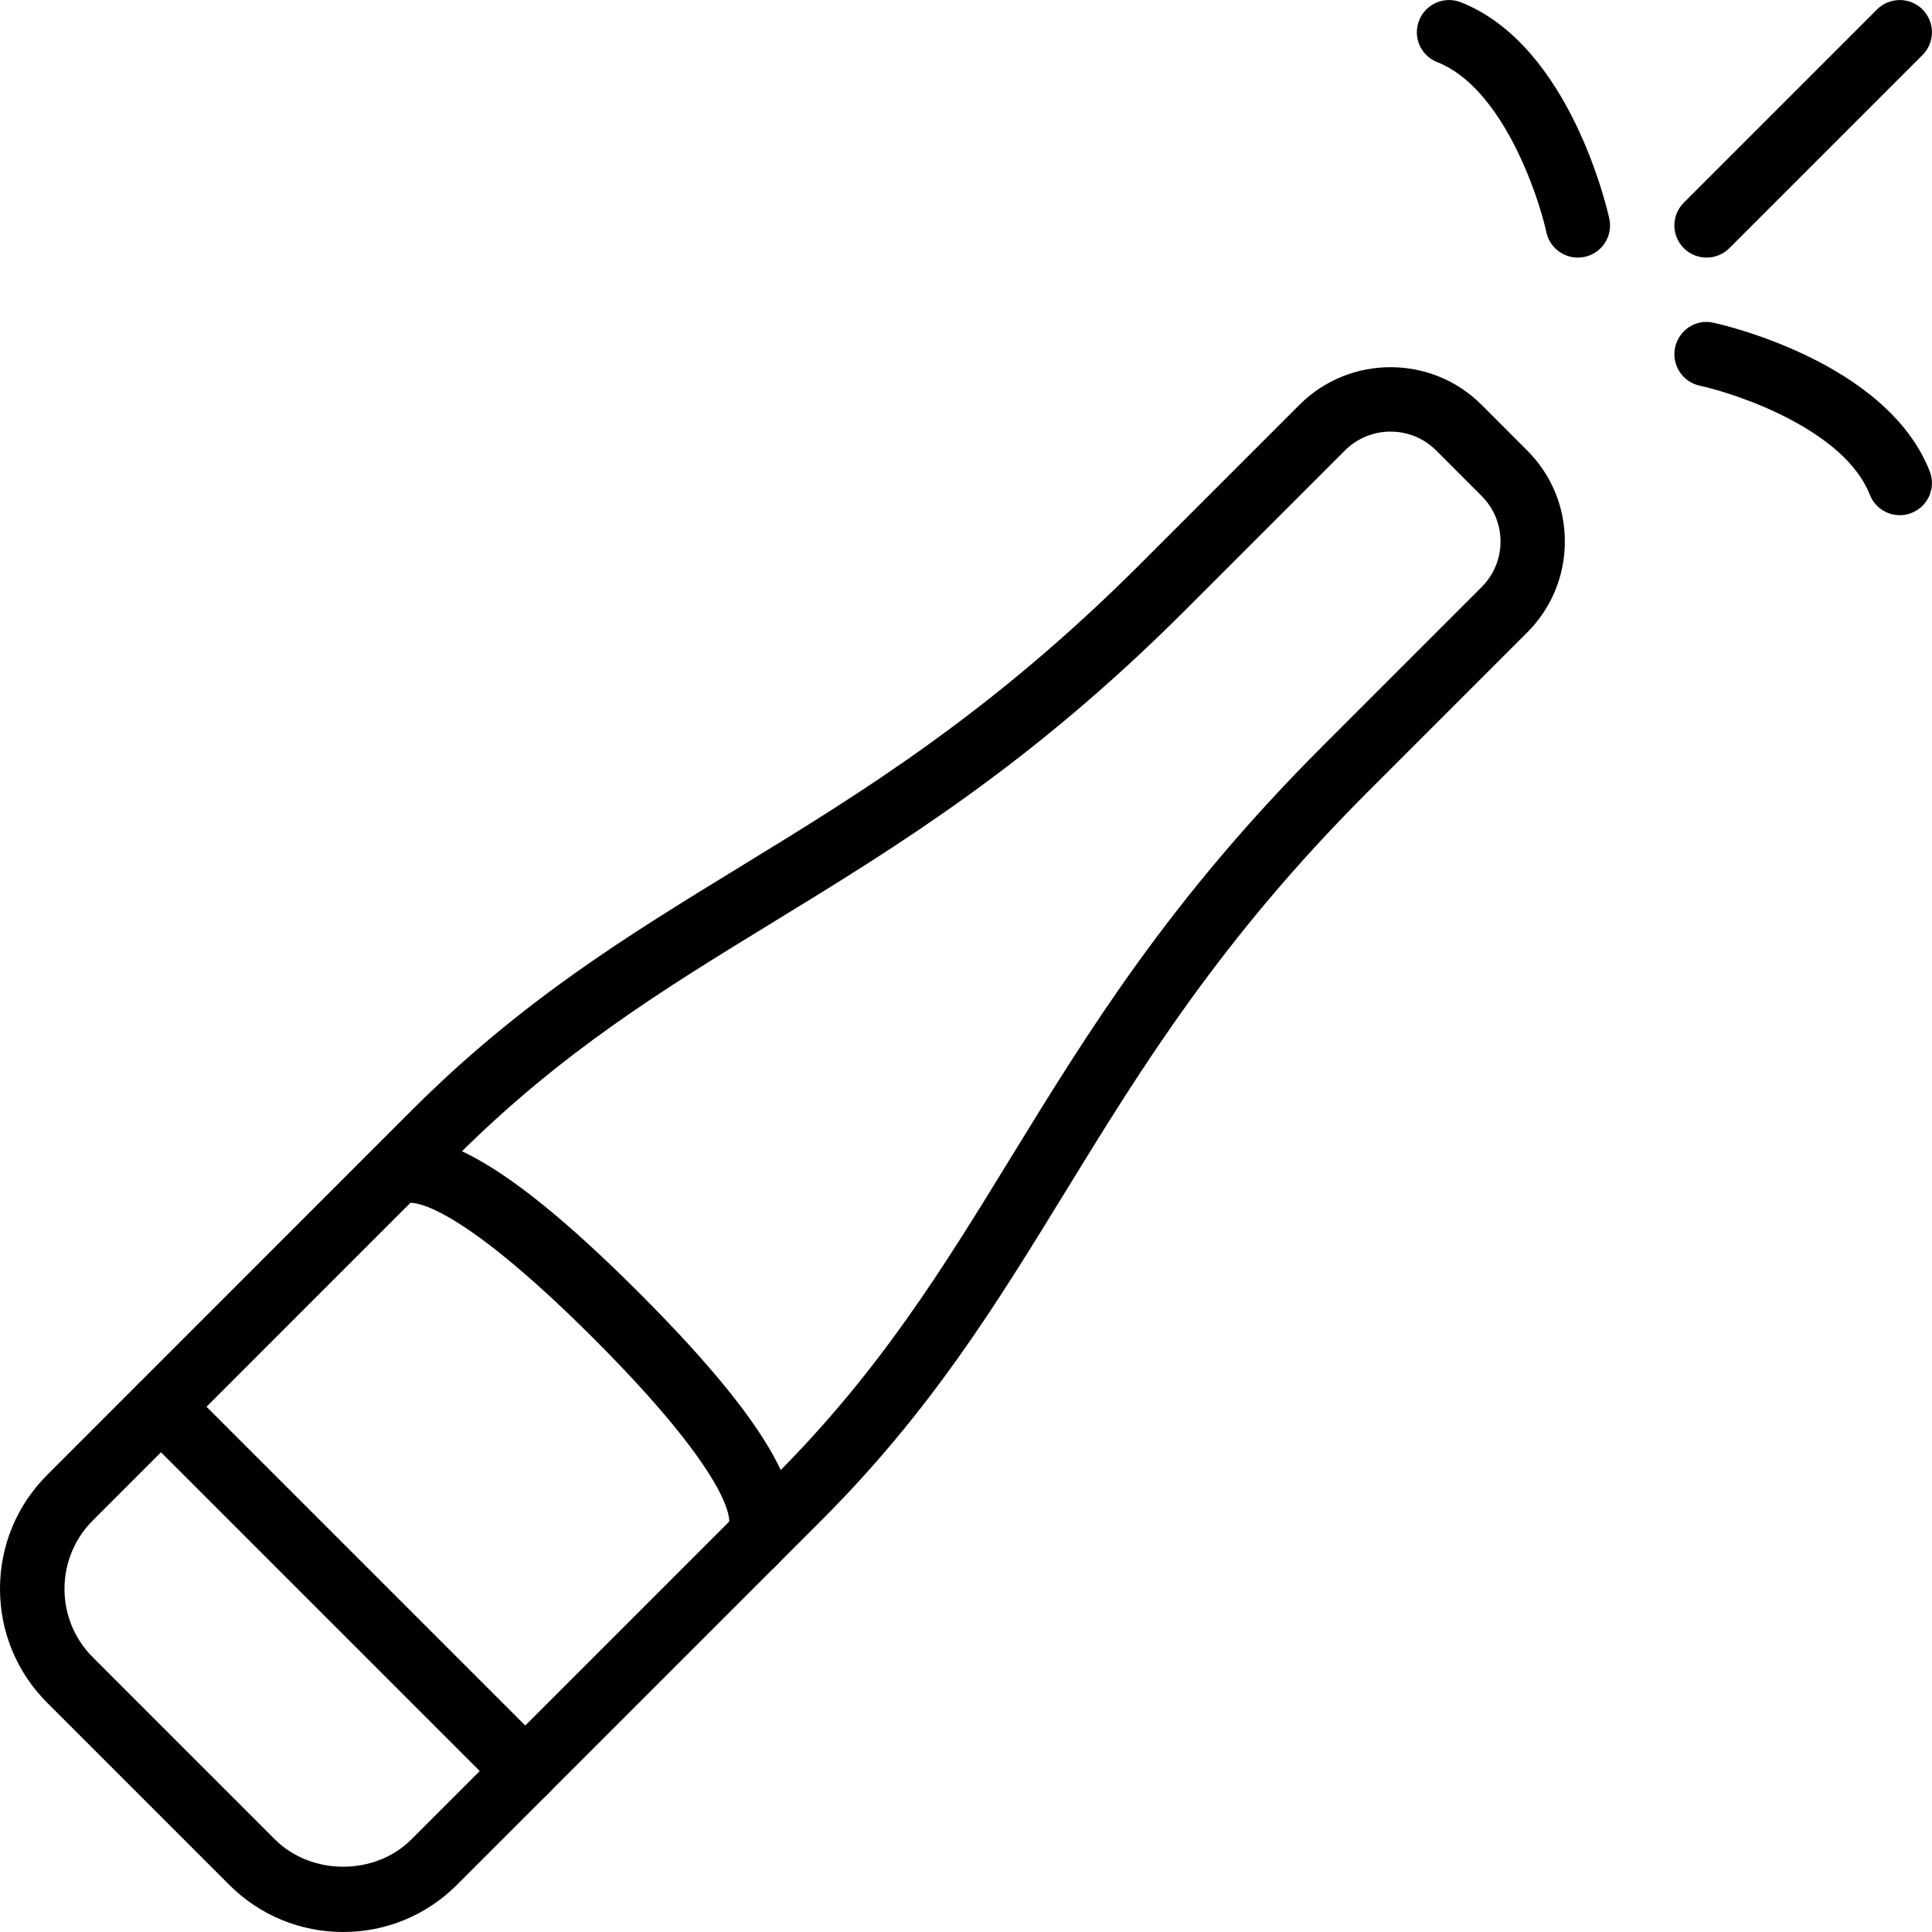 <?xml version="1.0" encoding="iso-8859-1"?>
<!-- Generator: Adobe Illustrator 19.2.1, SVG Export Plug-In . SVG Version: 6.00 Build 0)  -->
<svg version="1.1" xmlns="http://www.w3.org/2000/svg" xmlns:xlink="http://www.w3.org/1999/xlink" x="0px" y="0px"
	 viewBox="0 0 30 30" style="enable-background:new 0 0 30 30;" xml:space="preserve">
<g id="Event">
</g>
<g id="Event_2">
</g>
<g id="Add_Event">
</g>
<g id="Remove_Event">
</g>
<g id="Event_Reminder">
</g>
<g id="Wine_Glass">
</g>
<g id="Toast">
</g>
<g id="Champagne">
</g>
<g id="Champagne_Open">
	<g>
		<g>
			<path d="M5.328,30c-0.667,0-1.295-0.26-1.768-0.732l-2.828-2.828C0.26,25.967,0,25.339,0,24.671c0-0.667,0.26-1.295,0.732-1.768
				l5.656-5.657c1.708-1.708,3.351-2.713,5.089-3.777c1.923-1.177,3.911-2.394,6.226-4.708l2.475-2.475
				c0.779-0.779,2.049-0.779,2.828,0l0.707,0.708c0.378,0.377,0.586,0.879,0.586,1.414c0,0.534-0.208,1.036-0.586,1.414
				l-2.475,2.475c-2.29,2.291-3.514,4.284-4.697,6.212c-1.073,1.749-2.087,3.4-3.788,5.101l-5.657,5.657
				C6.624,29.74,5.996,30,5.328,30z M21.592,6.702c-0.256,0-0.512,0.097-0.707,0.292L18.41,9.469
				c-2.398,2.398-4.438,3.647-6.41,4.854c-1.688,1.033-3.28,2.008-4.904,3.631l-5.656,5.657c-0.585,0.585-0.585,1.537,0,2.122
				l2.828,2.828c0.567,0.567,1.556,0.567,2.121,0l5.657-5.657c1.617-1.617,2.602-3.22,3.643-4.917
				c1.214-1.978,2.469-4.022,4.843-6.396l2.475-2.475c0.188-0.189,0.293-0.44,0.293-0.707s-0.104-0.518-0.293-0.707l-0.707-0.708
				C22.104,6.799,21.848,6.702,21.592,6.702z"/>
		</g>
		<g>
			<path d="M11.692,24.464c-0.128,0-0.256-0.049-0.354-0.146c-0.19-0.19-0.195-0.496-0.015-0.691c0.006-0.09-0.033-0.77-2.106-2.844
				c-2.222-2.222-2.843-2.102-2.855-2.105c-0.195,0.194-0.498,0.187-0.693-0.008c-0.195-0.195-0.183-0.52,0.013-0.715
				c0.735-0.733,2.043-0.079,4.243,2.121c2.2,2.201,2.854,3.51,2.121,4.243C11.948,24.416,11.82,24.464,11.692,24.464z"/>
		</g>
		<g>
			<path d="M8.157,28c-0.128,0-0.256-0.049-0.354-0.146l-5.657-5.657c-0.195-0.195-0.195-0.512,0-0.707s0.512-0.195,0.707,0
				l5.657,5.657c0.195,0.195,0.195,0.512,0,0.707C8.413,27.951,8.285,28,8.157,28z"/>
		</g>
		<g>
			<path d="M24.5,4c-0.23,0-0.438-0.16-0.488-0.394c-0.132-0.601-0.692-2.247-1.694-2.641c-0.258-0.101-0.384-0.391-0.282-0.648
				c0.101-0.257,0.392-0.382,0.647-0.282c1.707,0.671,2.282,3.25,2.306,3.36c0.059,0.27-0.112,0.535-0.382,0.594
				C24.57,3.996,24.535,4,24.5,4z"/>
		</g>
		<g>
			<path d="M29.5,8c-0.199,0-0.388-0.12-0.465-0.317c-0.395-1.003-2.04-1.563-2.642-1.694c-0.27-0.059-0.44-0.325-0.382-0.595
				c0.059-0.269,0.323-0.445,0.594-0.383c0.109,0.023,2.688,0.598,3.359,2.306c0.102,0.257-0.025,0.547-0.282,0.648
				C29.623,7.989,29.561,8,29.5,8z"/>
		</g>
		<g>
			<path d="M26.5,4c-0.128,0-0.256-0.049-0.354-0.146c-0.195-0.195-0.195-0.512,0-0.707l3-3c0.195-0.195,0.512-0.195,0.707,0
				s0.195,0.512,0,0.707l-3,3C26.756,3.951,26.628,4,26.5,4z"/>
		</g>
	</g>
</g>
<g id="Alcohol_Drink">
</g>
<g id="Beer_Glass">
</g>
<g id="Party_Cake">
</g>
<g id="Pizza_Food">
</g>
<g id="Disco_Ball">
</g>
<g id="Equalizer">
</g>
<g id="DJ">
</g>
<g id="Tent">
</g>
<g id="Firework_1">
</g>
<g id="Firework_2">
</g>
<g id="Party_Glasses">
</g>
<g id="Barbeque">
</g>
<g id="Horn">
</g>
<g id="Speaker">
</g>
<g id="VIP">
</g>
<g id="Event_Ticket">
</g>
<g id="VIP_Ticket">
</g>
<g id="Popcorn">
</g>
<g id="Cord">
</g>
<g id="Invitation_1">
</g>
<g id="Invitation_2">
</g>
</svg>
